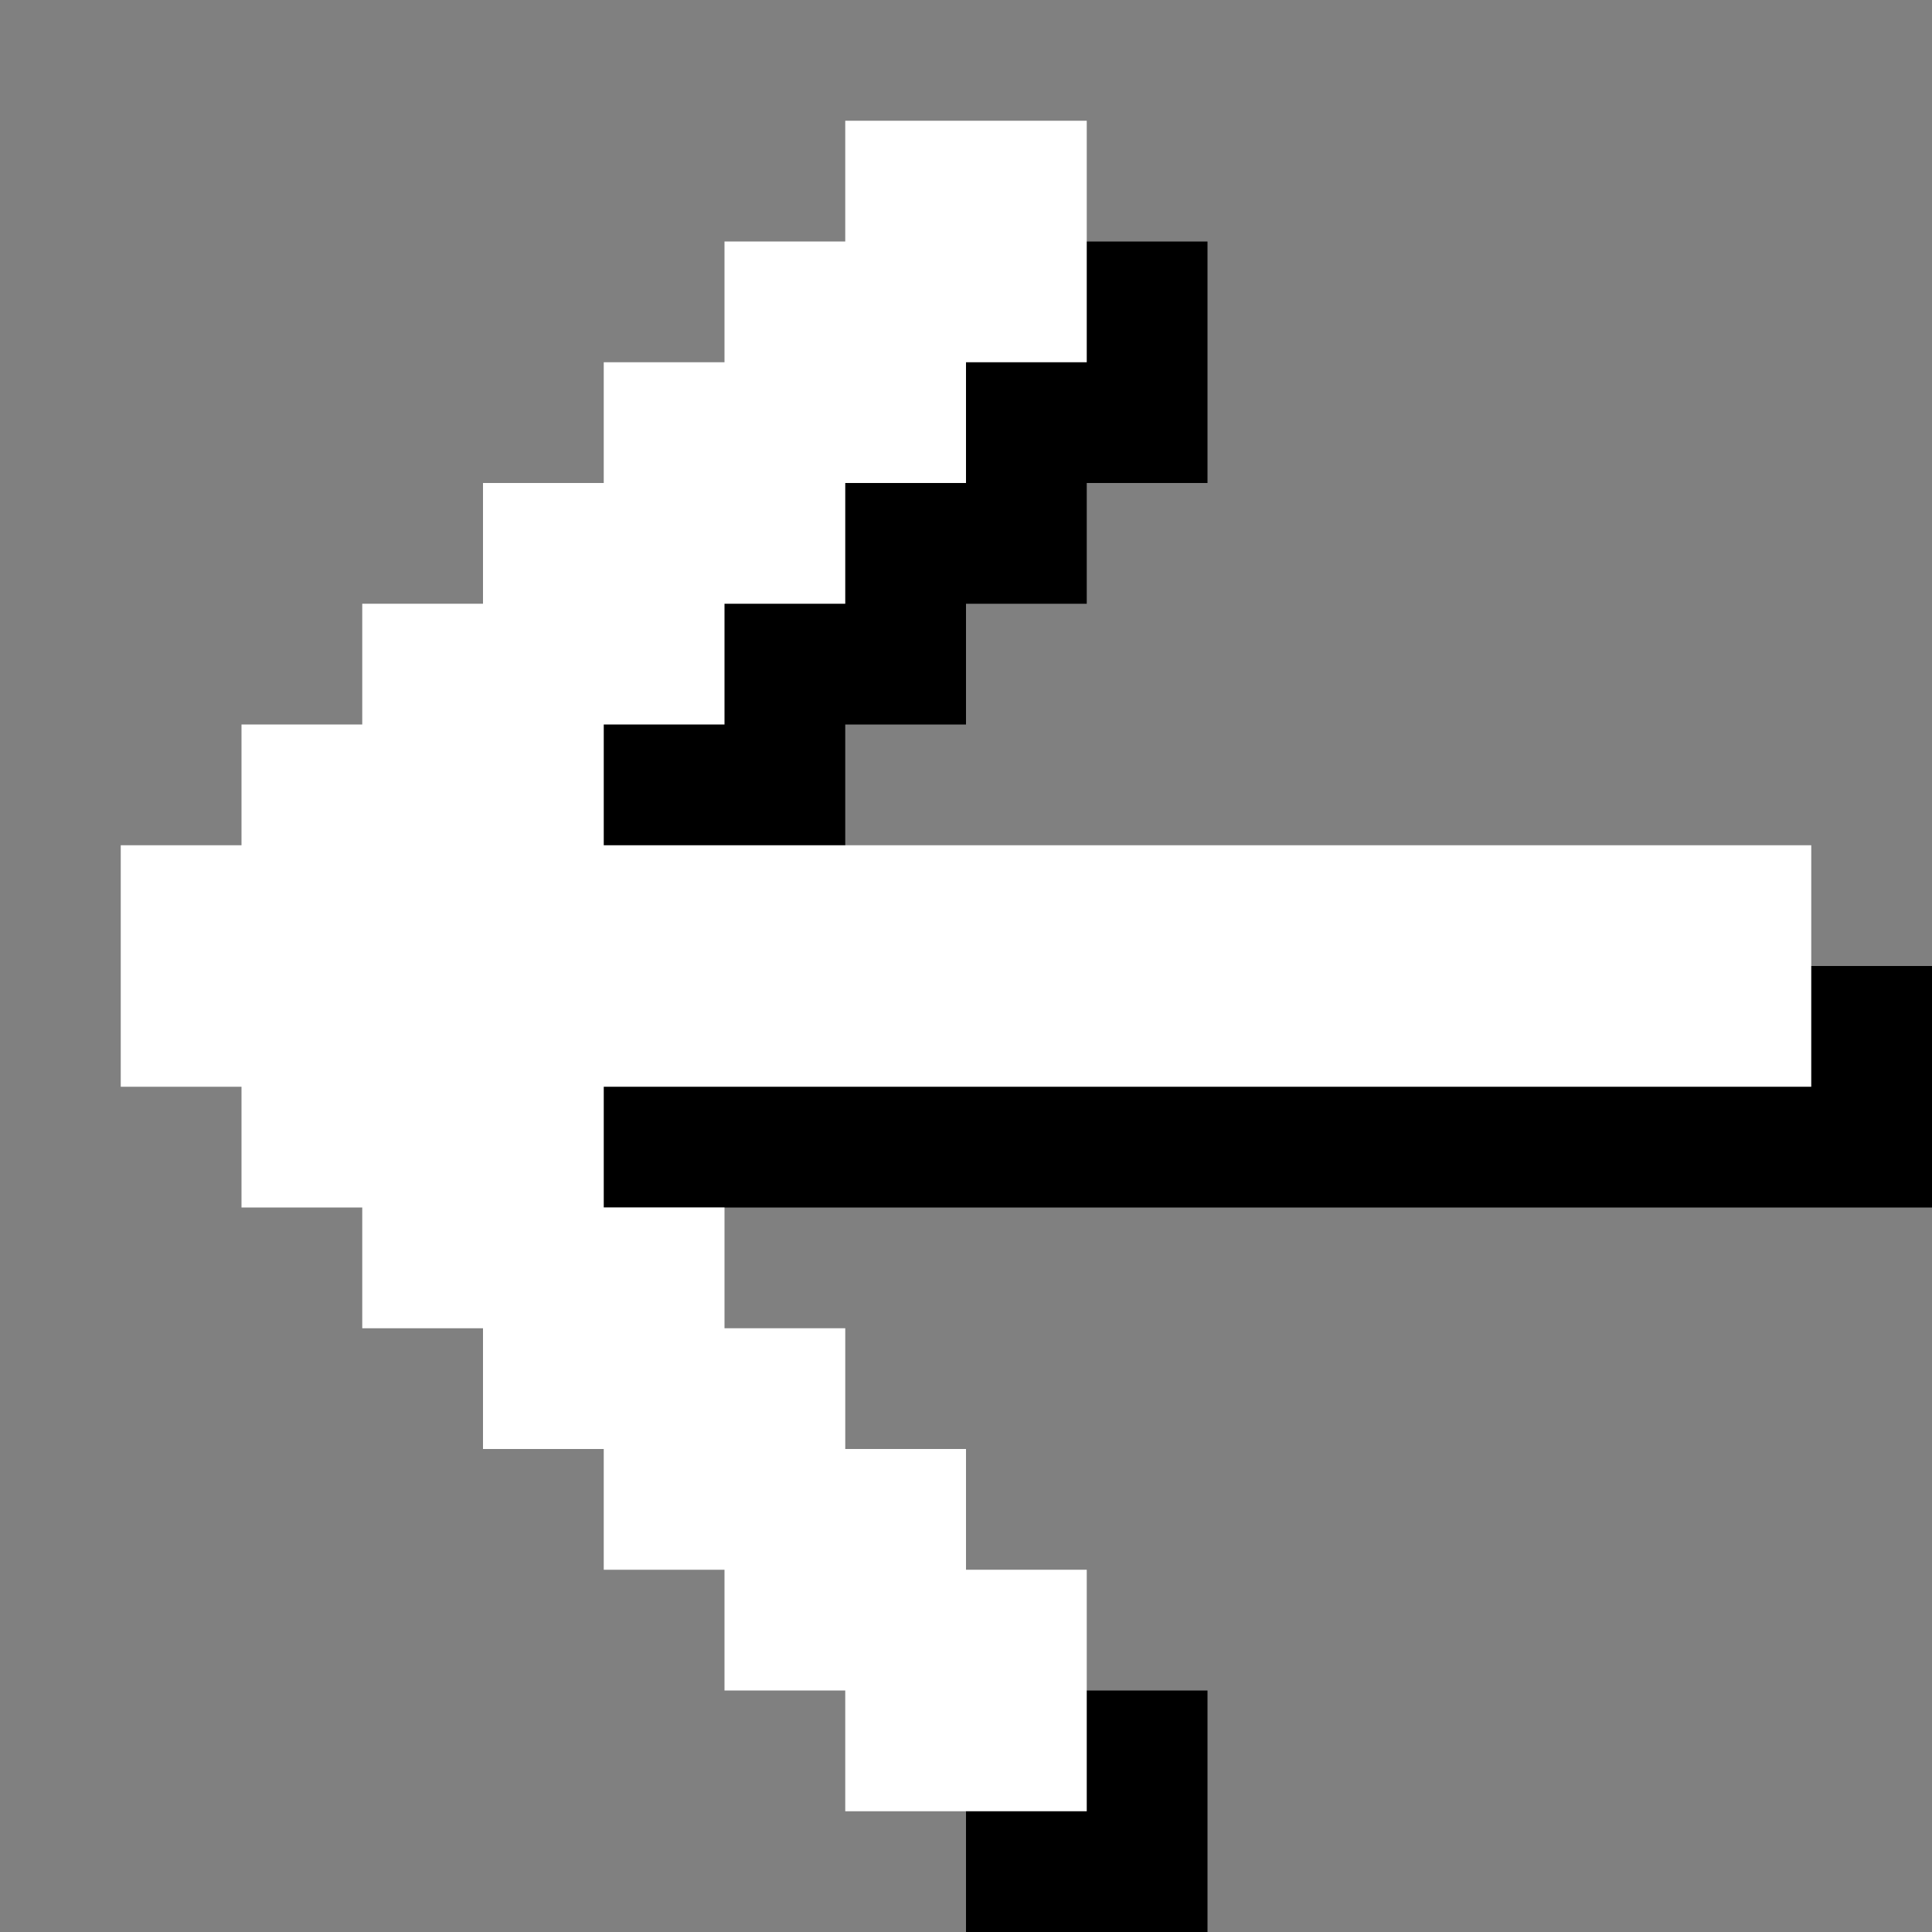 <svg width="16" height="16" viewBox="0 0 16 16" fill="none" xmlns="http://www.w3.org/2000/svg">
<rect x="0" y="0" width="16" height="16" fill="#808080" stroke="none"/>
<path d="M10 2H8L4 6L3.5 9.5L8 15V16H10V14H9L4 10H6H16V8H7.5L7 7V6H8V5H9V4H10V2Z" fill="black"/>
<path d="M2 7H1V9H2V10H3V11H4V12H5V13H6V14H7V15H9V13H8V12H7V11H6V10H5V9H15V7H5V6H6V5H7V4H8V3H9V1H7V2H6V3H5V4H4V5H3V6H2V7Z" fill="white"/>
</svg>
